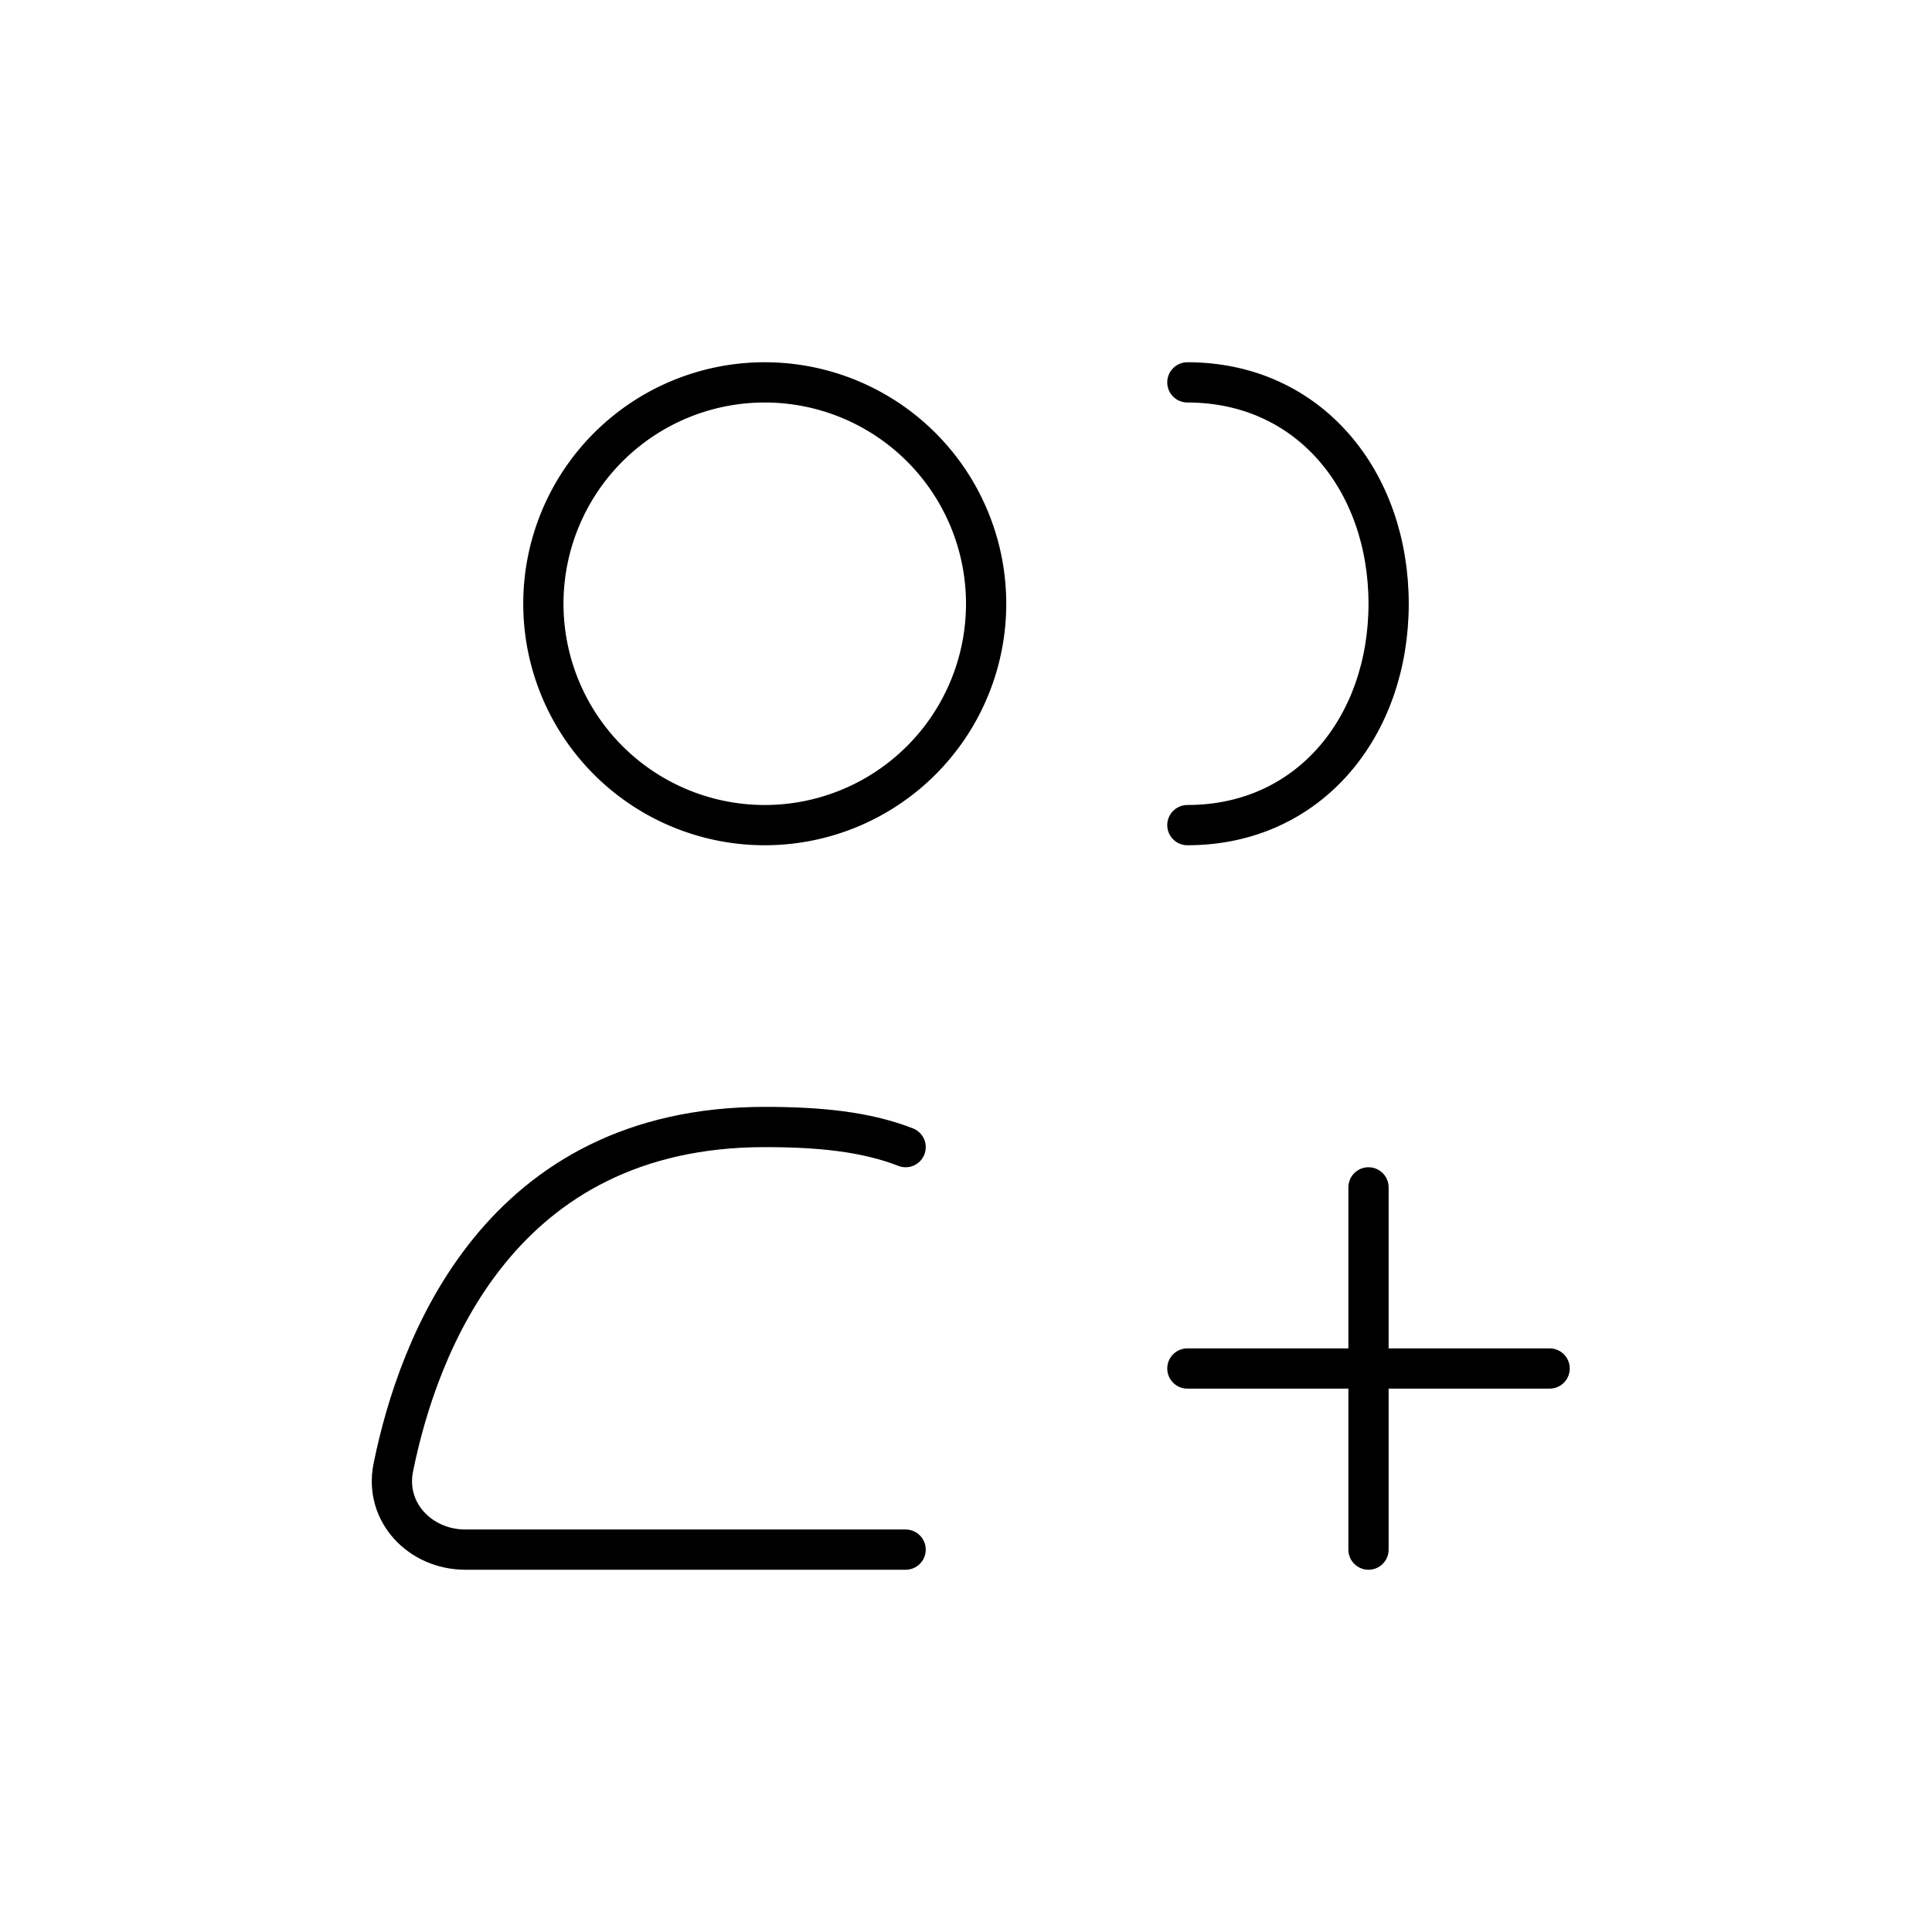 <svg width="24" height="24" fill="none" stroke="currentColor" stroke-linecap="round" stroke-linejoin="round" stroke-width="0.5" viewBox="0 0 24 24" xmlns="http://www.w3.org/2000/svg">
  <path d="M17 14.75v4.5"></path>
  <path d="M11.25 19.25H5.782c-.565 0-1.009-.468-.896-1.021C5.196 16.7 6.21 14 9.5 14c.675 0 1.253.056 1.75.25"></path>
  <path d="M19.25 17h-4.5"></path>
  <path d="M14.75 10.25c1.519 0 2.5-1.231 2.5-2.75s-.981-2.75-2.5-2.75"></path>
  <path d="M9.5 10.25a2.75 2.75 0 1 0 0-5.5 2.75 2.75 0 0 0 0 5.5Z"></path>
</svg>